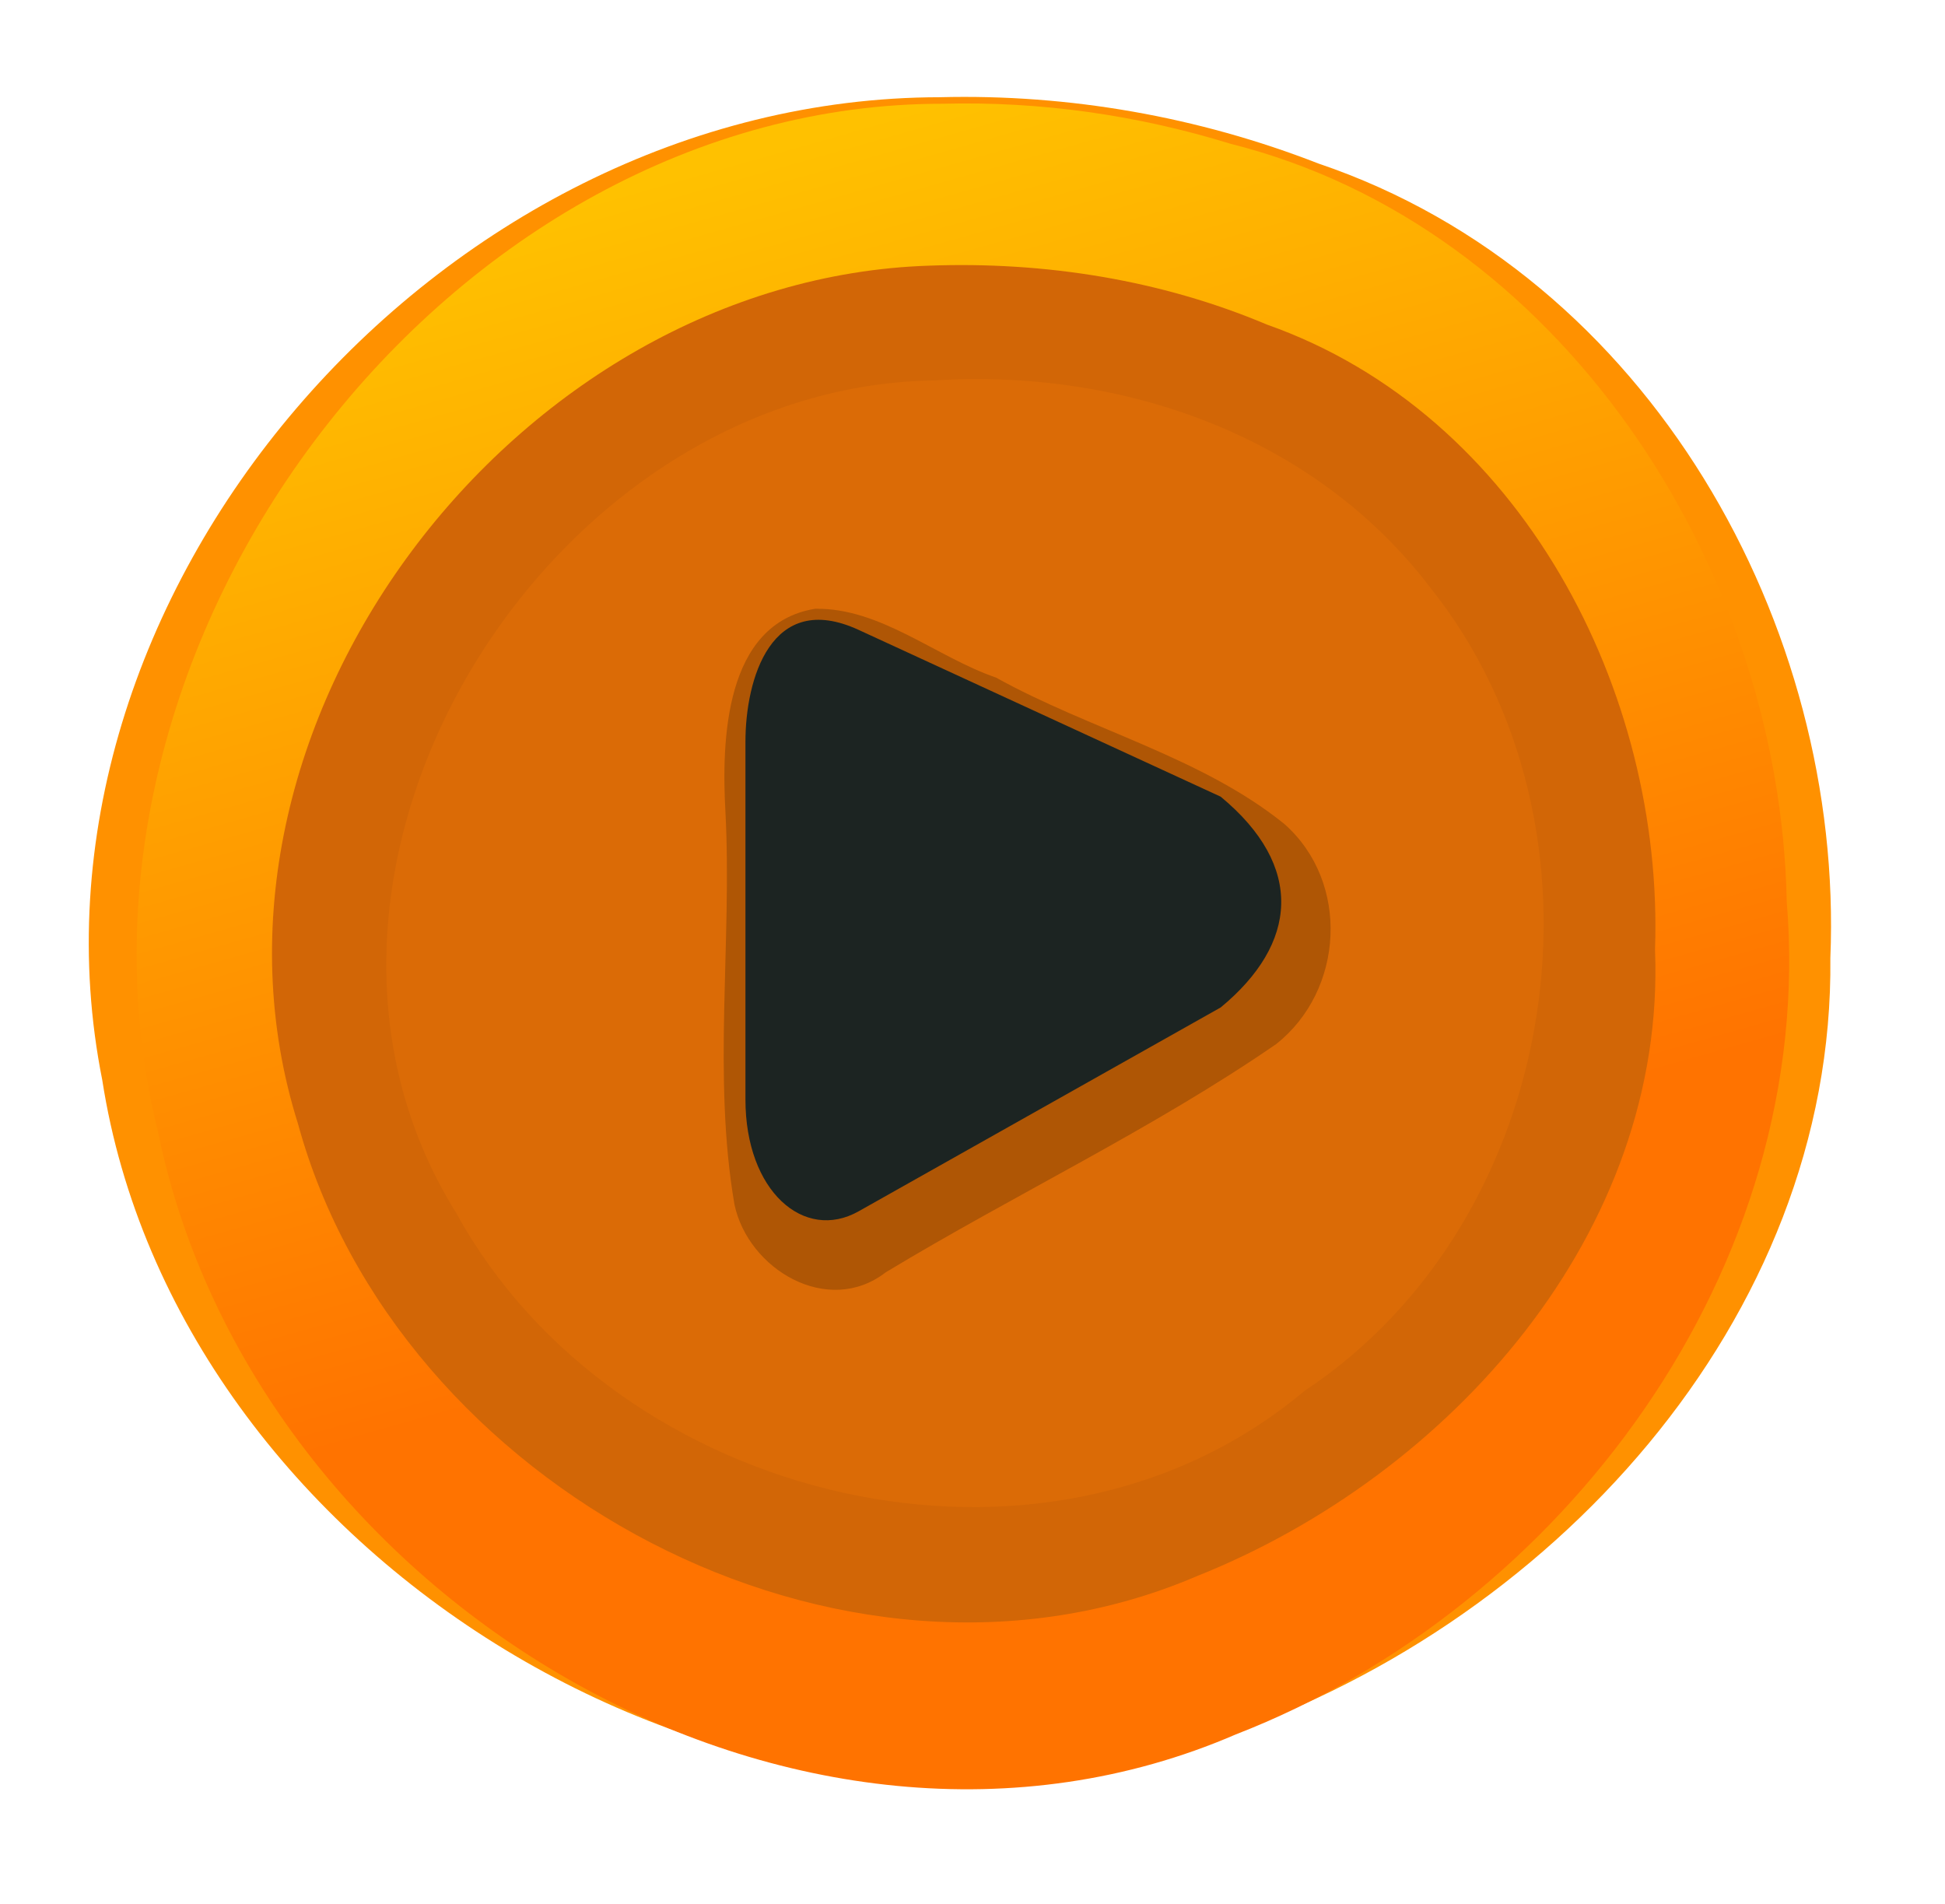 <?xml version="1.0" encoding="UTF-8" standalone="no"?>
<!-- Created with Inkscape (http://www.inkscape.org/) -->

<svg
   width="119.633"
   height="117.105"
   id="svg2"
   version="1.1"
   inkscape:version="0.48.4 r9939"
   sodipodi:docname="ui_kit .svg"
   xmlns:inkscape="http://www.inkscape.org/namespaces/inkscape"
   xmlns:sodipodi="http://sodipodi.sourceforge.net/DTD/sodipodi-0.dtd"
   xmlns:xlink="http://www.w3.org/1999/xlink"
   xmlns="http://www.w3.org/2000/svg"
   xmlns:svg="http://www.w3.org/2000/svg"
   xmlns:rdf="http://www.w3.org/1999/02/22-rdf-syntax-ns#"
   xmlns:cc="http://creativecommons.org/ns#"
   xmlns:dc="http://purl.org/dc/elements/1.1/">
  <defs
     id="defs4">
    <linearGradient
       inkscape:collect="always"
       id="linearGradient4843">
      <stop
         style="stop-color:#ffc100;stop-opacity:1"
         offset="0"
         id="stop4845" />
      <stop
         style="stop-color:#ff7300;stop-opacity:1"
         offset="1"
         id="stop4847" />
    </linearGradient>
    <linearGradient
       inkscape:collect="always"
       xlink:href="#linearGradient4843"
       id="linearGradient8430"
       gradientUnits="userSpaceOnUse"
       x1="391.198"
       y1="423.915"
       x2="416.484"
       y2="515.706" />
    <filter
       inkscape:collect="always"
       id="filter8464"
       color-interpolation-filters="sRGB"
       x="-0.071"
       y="-0.073"
       width="1.142"
       height="1.146">
      <feGaussianBlur
         inkscape:collect="always"
         stdDeviation="2.241"
         id="feGaussianBlur8466" />
    </filter>
  </defs>
  <sodipodi:namedview
     id="base"
     pagecolor="#81dfeb"
     bordercolor="#666666"
     borderopacity="1.0"
     inkscape:pageopacity="1"
     inkscape:pageshadow="2"
     inkscape:zoom="0.22392792"
     inkscape:cx="464.51937"
     inkscape:cy="2736.5913"
     inkscape:document-units="px"
     inkscape:current-layer="layer1"
     showgrid="false"
     inkscape:window-width="1366"
     inkscape:window-height="700"
     inkscape:window-x="0"
     inkscape:window-y="0"
     inkscape:window-maximized="1"
     showguides="true"
     inkscape:guide-bbox="true"
     fit-margin-top="0"
     fit-margin-left="0"
     fit-margin-right="0"
     fit-margin-bottom="0"
     inkscape:showpageshadow="2"
     inkscape:pagecheckerboard="0"
     inkscape:deskcolor="#d1d1d1"
     inkscape:export-bgcolor="#ffffff00" />
  <g
     inkscape:label="Layer 1"
     inkscape:groupmode="layer"
     id="layer1"
     transform="translate(-51.776,95.628)">
    <g
       transform="matrix(0.941,0,0,0.941,-56.505,289.026)"
       id="g8408"
       inkscape:export-filename="..\Documents\Godot\Desert_Dash\sprites\play_pressed.svg"
       inkscape:export-xdpi="96"
       inkscape:export-ydpi="96">
      <rect
         style="fill:#ffffff;fill-opacity:1;stroke:none"
         id="rect8410"
         width="127.2"
         height="124.513"
         x="115.13"
         y="-408.986"
         ry="62.256" />
      <path
         inkscape:connector-curvature="0"
         id="path8412"
         d="m 176.496,-402.417 c -32.867,0.037 -61.02,32.769 -54.741,64.237 4.819,31.042 41.331,53.83 72.238,43.216 22.287,-7.21 40.987,-27.559 40.717,-51.19 0.899,-21.682 -11.801,-44.596 -33.462,-51.93 -7.836,-3.054 -16.288,-4.551 -24.751,-4.333 z"
         style="fill:#ff9100;fill-opacity:1;stroke:none" />
      <path
         transform="matrix(0.759,0,0,0.78,-137.181,-728.152)"
         inkscape:connector-curvature="0"
         id="path8414"
         d="m 413.531,418.156 c -42.246,-0.052 -78.088,44.857 -67.562,86.219 8.315,39.213 55.2,66.236 92.805,50.414 28.075,-10.599 50.06,-39.015 47.445,-69.789 -0.568,-28.194 -19.625,-56.592 -47.9,-63.491 -8.025,-2.405 -16.357,-3.57 -24.788,-3.353 z"
         style="fill:url(#linearGradient8430);fill-opacity:1;stroke:none" />
      <path
         transform="matrix(0.725,0,0,0.716,26.571,-697.276)"
         inkscape:connector-curvature="0"
         id="path8416"
         d="m 205.844,427.188 c -37.385,1.227 -68.14,42.244 -56.906,78.344 8.897,33 48.961,55.194 81.031,41.281 22.894,-9.245 42.333,-31.418 41.312,-57.188 0.821,-23.551 -12.059,-48.872 -35,-57.062 -9.559,-4.087 -20.041,-5.76 -30.438,-5.375 z"
         style="fill:#d26606;fill-opacity:1;stroke:none" />
      <path
         style="fill:#db6b06;fill-opacity:1;stroke:none;filter:url(#filter8464)"
         d="m 176.094,-383.906 c -25.379,0.39 -45.06,32.237 -31.188,54.438 10.416,18.954 38.492,25.856 55.438,11.594 16.921,-11.212 20.797,-36.77 8.188,-52.531 -7.623,-9.964 -20.189,-14.29 -32.438,-13.5 z"
         id="path8434"
         inkscape:connector-curvature="0" />
      <path
         style="opacity:0.2;fill:#000000;fill-opacity:1;stroke:none"
         d="m 168.347,-368.984 c -5.916,0.969 -6.123,8.607 -5.857,13.306 0.437,8.505 -0.851,17.23 0.586,25.616 0.883,4.238 6.1,7.374 9.888,4.446 8.414,-5.085 17.466,-9.369 25.516,-14.913 4.444,-3.501 4.856,-10.575 0.542,-14.39 -5.439,-4.395 -12.719,-6.162 -18.849,-9.568 -3.909,-1.343 -7.552,-4.575 -11.826,-4.496 z"
         id="path8426"
         inkscape:connector-curvature="0" />
      <path
         style="fill:#1c2422;fill-opacity:1;stroke:none"
         d="m 171.192,-367.605 23.669,10.903 c 5.509,4.559 5.035,9.615 0,13.773 l -23.669,13.325 c -3.56,2.004 -7.396,-1.311 -7.396,-7.308 v -23.385 c 0,-4.049 1.657,-9.951 7.396,-7.308 z"
         id="path8428"
         inkscape:connector-curvature="0"
         sodipodi:nodetypes="sccssss" />
    </g>
  </g>
</svg>
